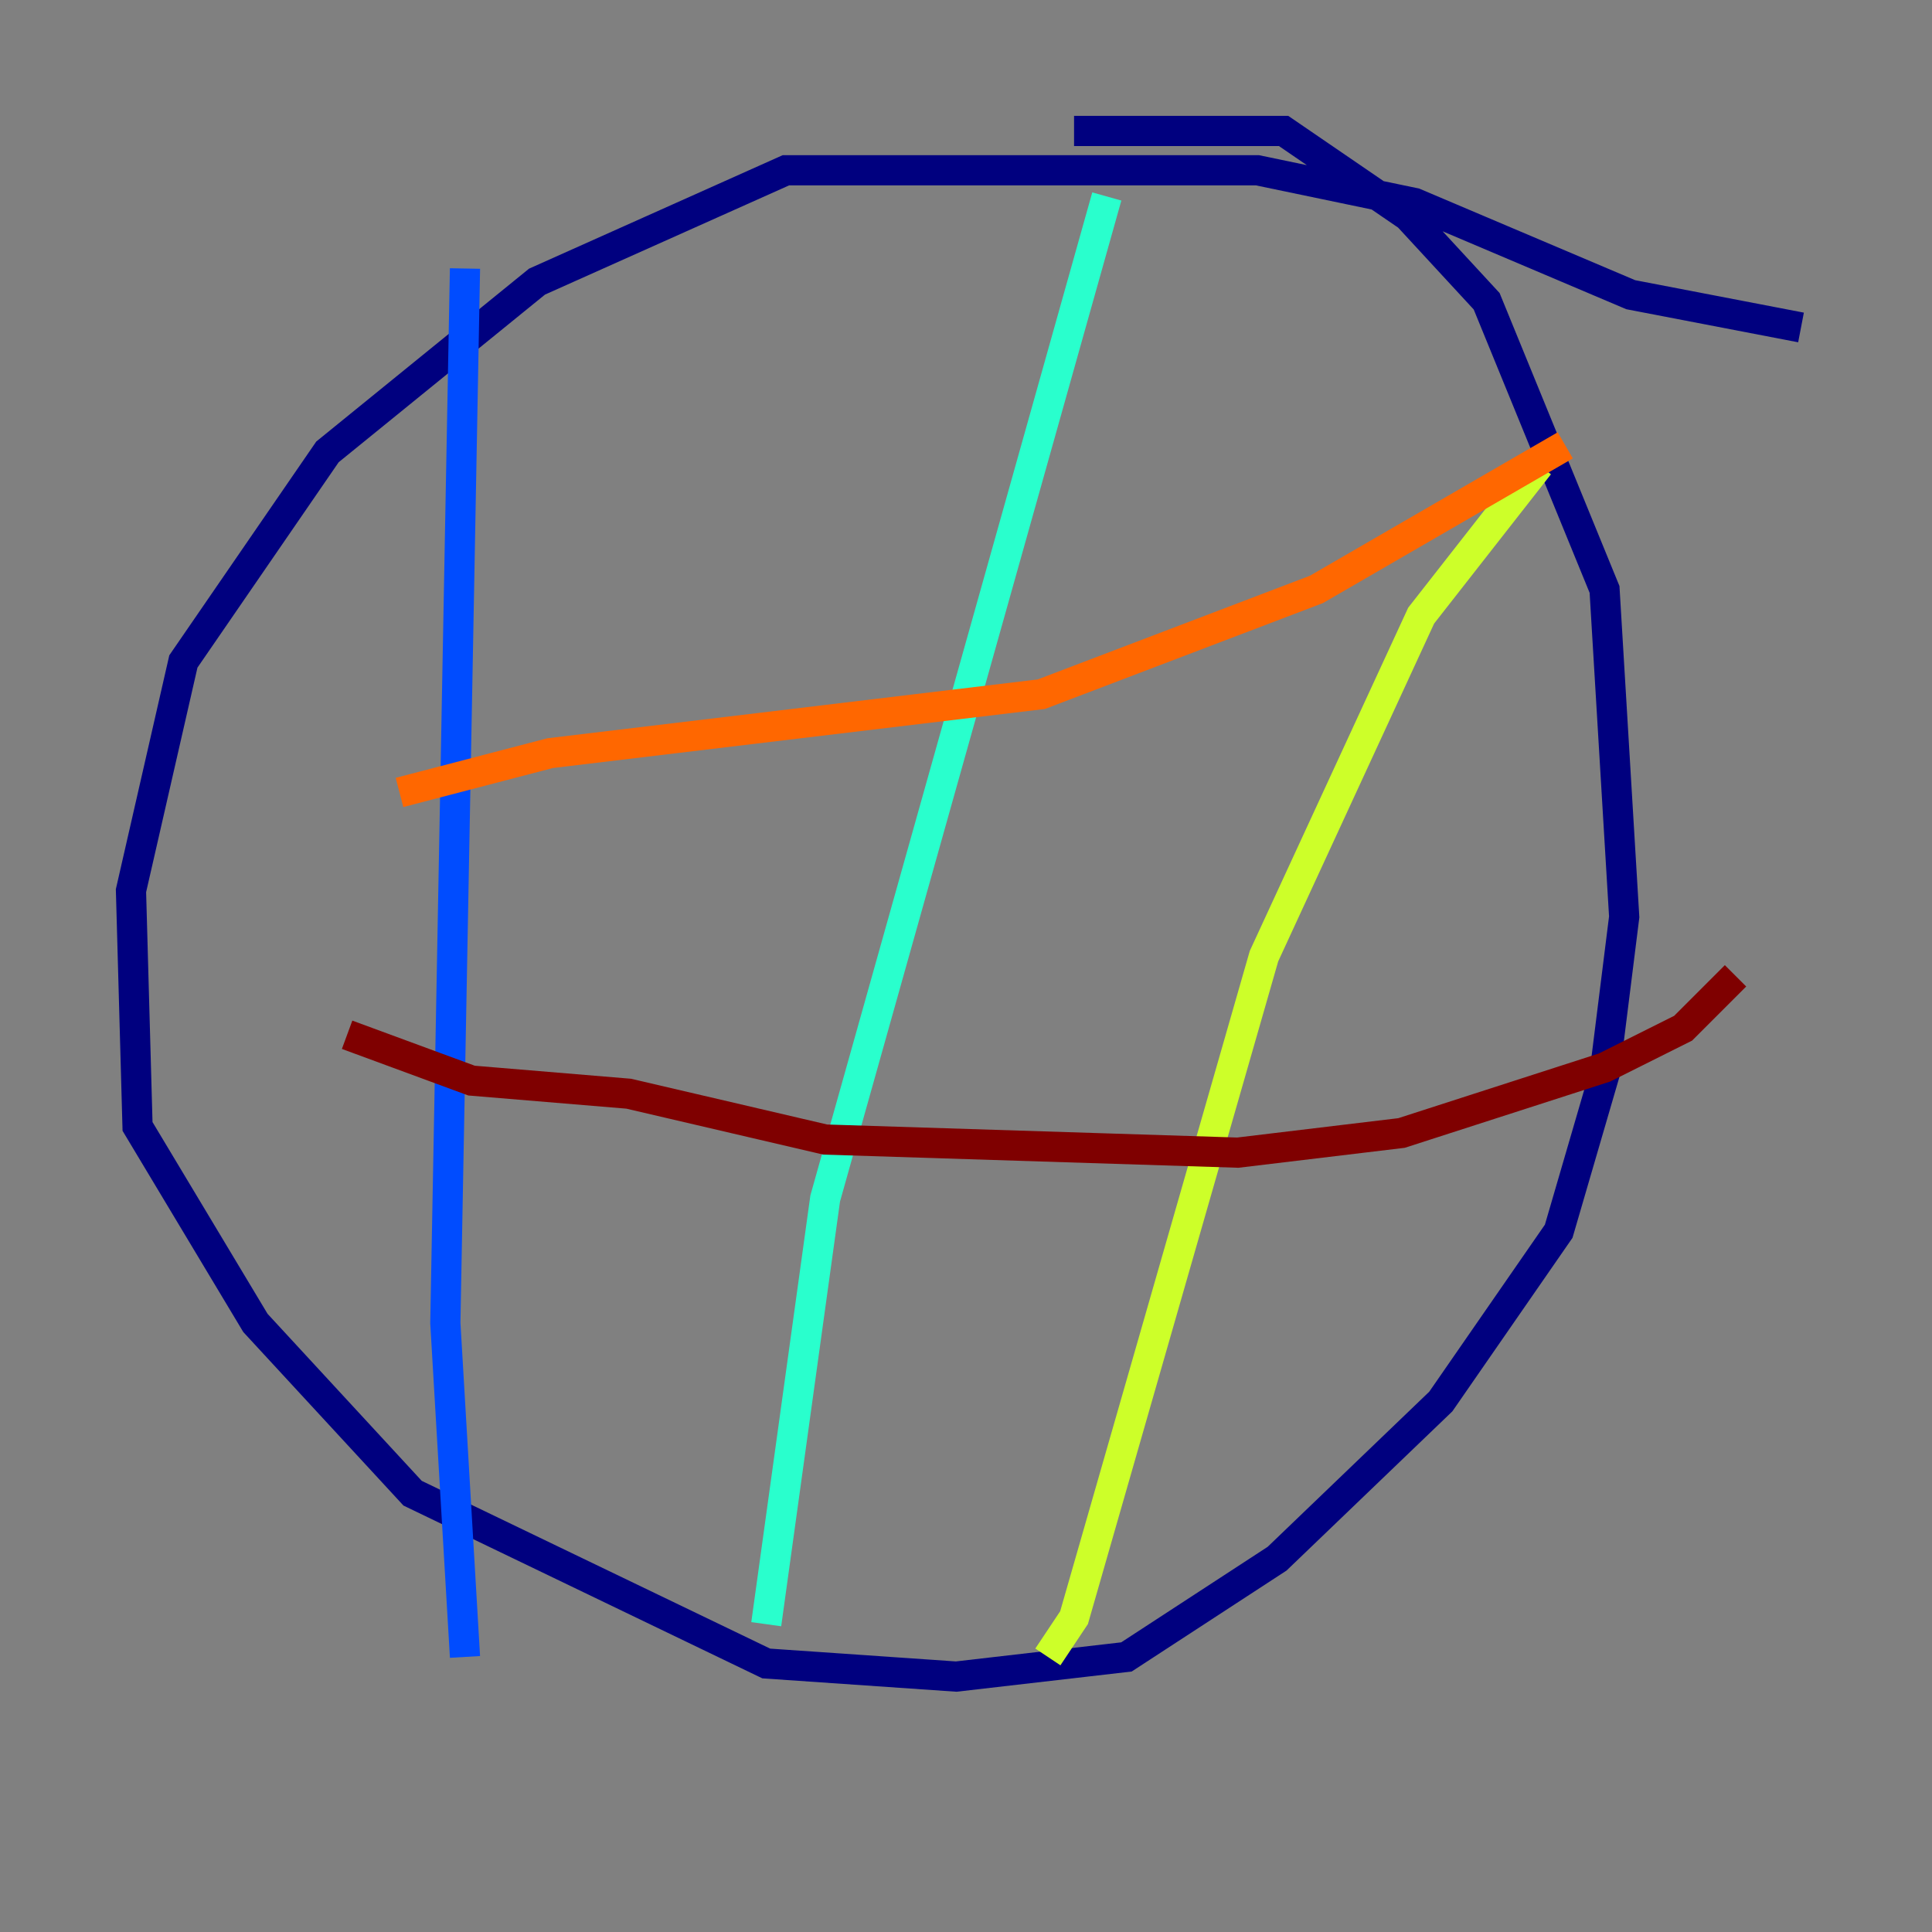 <?xml version="1.0" encoding="utf-8" ?>
<svg baseProfile="tiny" height="128" version="1.2" viewBox="0,0,128,128" width="128" xmlns="http://www.w3.org/2000/svg" xmlns:ev="http://www.w3.org/2001/xml-events" xmlns:xlink="http://www.w3.org/1999/xlink"><rect x="0" y="0" width="128" height="128" fill="#808080" stroke="none"/><defs /><polyline fill="none" points="119.322,21.695 108.041,19.525 93.722,13.451 83.308,11.281 52.068,11.281 35.58,18.658 21.695,29.939 12.149,43.824 8.678,59.01 9.112,74.63 16.922,87.647 27.336,98.929 50.766,110.21 63.349,111.078 74.63,109.776 84.61,103.268 95.458,92.854 103.268,81.573 106.305,71.159 107.607,60.746 106.305,39.051 98.495,19.959 93.288,14.319 85.044,8.678 71.159,8.678" stroke="#00007f" stroke-width="2" /><polyline fill="none" points="30.807,17.79 29.505,87.647 30.807,109.776" stroke="#004cff" stroke-width="2" /><polyline fill="none" points="73.329,13.017 54.671,79.403 50.766,107.607" stroke="#29ffcd" stroke-width="2" /><polyline fill="none" points="101.966,30.807 94.156,40.786 83.742,63.349 71.159,107.173 69.424,109.776" stroke="#cdff29" stroke-width="2" /><polyline fill="none" points="26.468,52.502 36.447,49.898 68.99,45.993 87.214,39.051 103.702,29.505" stroke="#ff6700" stroke-width="2" /><polyline fill="none" points="22.997,68.556 31.241,71.593 41.654,72.461 54.671,75.498 82.007,76.366 92.854,75.064 106.305,70.725 111.512,68.122 114.983,64.651" stroke="#7f0000" stroke-width="2" /></svg>